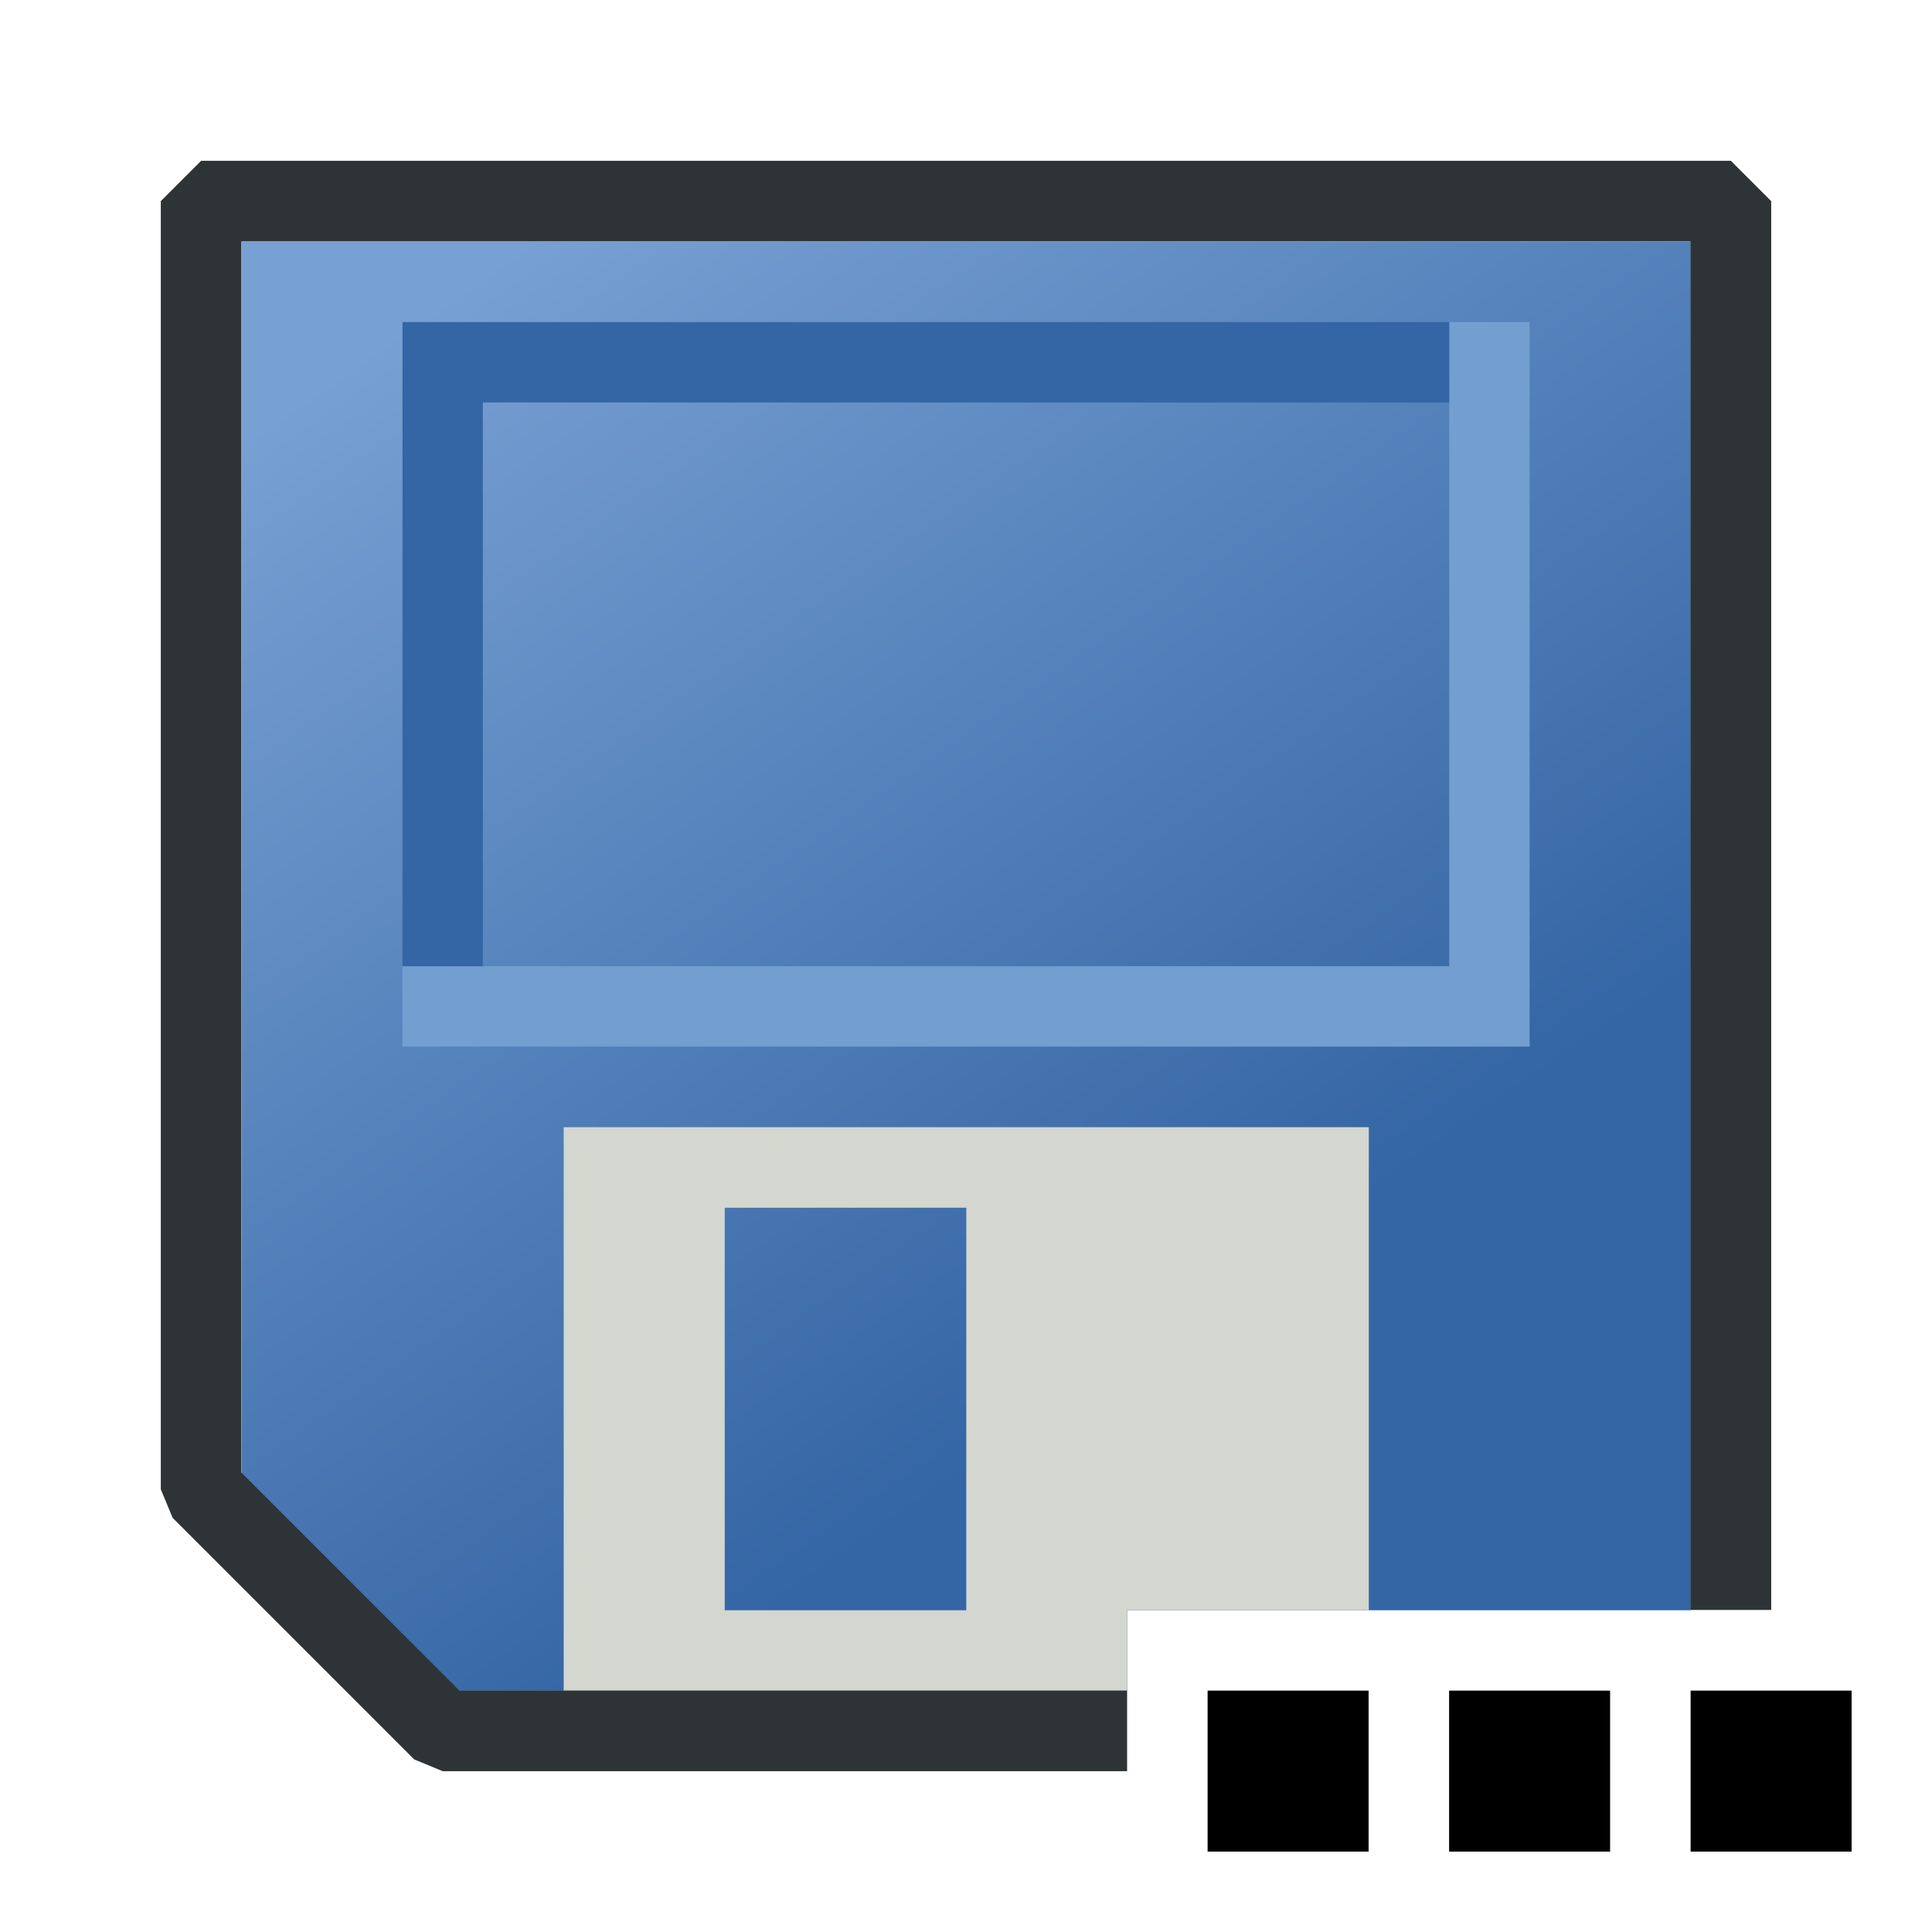 <?xml version="1.0" encoding="UTF-8" standalone="no"?>
<!-- Created with Inkscape (http://www.inkscape.org/) -->

<svg
   width="24"
   height="24"
   viewBox="0 0 6.35 6.35"
   version="1.1"
   id="svg5526"
   inkscape:version="1.2.2 (732a01da63, 2022-12-09)"
   sodipodi:docname="saveas.svg"
   inkscape:export-filename="..\png24\saveas.png"
   inkscape:export-xdpi="96"
   inkscape:export-ydpi="96"
   xmlns:inkscape="http://www.inkscape.org/namespaces/inkscape"
   xmlns:sodipodi="http://sodipodi.sourceforge.net/DTD/sodipodi-0.dtd"
   xmlns:xlink="http://www.w3.org/1999/xlink"
   xmlns="http://www.w3.org/2000/svg"
   xmlns:svg="http://www.w3.org/2000/svg">
  <sodipodi:namedview
     id="namedview5528"
     pagecolor="#ffffff"
     bordercolor="#000000"
     borderopacity="0.25"
     inkscape:showpageshadow="2"
     inkscape:pageopacity="0.0"
     inkscape:pagecheckerboard="0"
     inkscape:deskcolor="#d1d1d1"
     inkscape:document-units="px"
     showgrid="true"
     showguides="true"
     inkscape:zoom="58.553985"
     inkscape:cx="16.130414"
     inkscape:cy="20.76716"
     inkscape:window-width="2179"
     inkscape:window-height="1313"
     inkscape:window-x="275"
     inkscape:window-y="83"
     inkscape:window-maximized="0"
     inkscape:current-layer="layer4"
     inkscape:lockguides="true">
    <inkscape:grid
       type="xygrid"
       id="grid6010"
       empspacing="1"
       originx="0.265"
       originy="0.265"
       spacingx="0.265"
       spacingy="0.265"
       enabled="true"
       visible="true" />
    <sodipodi:guide
       position="-3.44,5.821"
       orientation="0,-1"
       id="guide6012"
       inkscape:locked="true" />
    <sodipodi:guide
       position="2.778,0.529"
       orientation="0,-1"
       id="guide6014"
       inkscape:locked="true" />
    <sodipodi:guide
       position="0.529,6.482"
       orientation="1,0"
       id="guide6016"
       inkscape:locked="true" />
    <sodipodi:guide
       position="5.821,5.953"
       orientation="1,0"
       id="guide6018"
       inkscape:locked="true" />
    <sodipodi:guide
       position="-0.397,3.175"
       orientation="0,-1"
       id="guide6020"
       inkscape:locked="true" />
    <sodipodi:guide
       position="3.175,9.26"
       orientation="1,0"
       id="guide6022"
       inkscape:locked="true" />
    <inkscape:grid
       type="xygrid"
       id="grid294"
       dotted="true"
       empspacing="1"
       originx="0.132"
       originy="0.132" />
  </sodipodi:namedview>
  <defs
     id="defs5523">
    <linearGradient
       inkscape:collect="always"
       id="linearGradient1527">
      <stop
         style="stop-color:#77a0d3;stop-opacity:1;"
         offset="0"
         id="stop1523" />
      <stop
         style="stop-color:#3465a4;stop-opacity:1;"
         offset="1"
         id="stop1525" />
    </linearGradient>
    <linearGradient
       inkscape:collect="always"
       xlink:href="#linearGradient1527"
       id="linearGradient1529"
       x1="16.497"
       y1="-15.355"
       x2="31.499"
       y2="6.315"
       gradientUnits="userSpaceOnUse" />
  </defs>
  <g
     inkscape:label="Ebene 1"
     inkscape:groupmode="layer"
     id="layer1"
     transform="matrix(1.27,0,0,1.27,-3.587,0.543)">
    <path
       id="path10183"
       style="display:inline;fill:url(#linearGradient1529);fill-opacity:1;stroke-width:1.312;stroke-dashoffset:68.031"
       d="M 10.663 -15.355 L 10.663 11.315 L 13.996 14.649 L 28.998 14.649 L 28.998 12.982 L 40.666 12.982 L 40.666 -15.355 L 10.663 -15.355 z "
       transform="matrix(0.125,0,0,0.125,2.117,2.117)" />
    <path
       id="rect10237"
       style="display:inline;fill:#d3d7cf;fill-opacity:1;stroke-width:1.312;stroke-dashoffset:68.031"
       d="M 17.33 2.981 L 17.33 14.649 L 28.998 14.649 L 28.998 12.982 L 33.999 12.982 L 33.999 2.981 L 17.33 2.981 z M 20.664 4.648 L 25.665 4.648 L 25.665 12.982 L 20.664 12.982 L 20.664 4.648 z "
       transform="matrix(0.125,0,0,0.125,2.117,2.117)" />
    <path
       style="fill:none;stroke:#729fcf;stroke-width:0.208;stroke-linecap:square;stroke-dasharray:none;stroke-dashoffset:68.031"
       d="m 3.97,2.177 h 2.709 l 0,-1.667"
       id="path823"
       sodipodi:nodetypes="ccc" />
    <path
       style="fill:none;stroke:#3465a4;stroke-width:0.208;stroke-linecap:square;stroke-dasharray:none;stroke-dashoffset:68.031;stroke-opacity:1"
       d="M 6.471,0.51 H 3.97 l -10e-8,1.459"
       id="path1649"
       sodipodi:nodetypes="ccc" />
  </g>
  <g
     inkscape:groupmode="layer"
     id="layer3"
     inkscape:label="Dots"
     style="display:inline"
     transform="matrix(0.125,0,0,0.125,2.117,2.117)"
     sodipodi:insensitive="true">
    <rect
       style="fill:#000000;fill-opacity:1;stroke-width:1;stroke-dashoffset:68.031"
       id="rect9386"
       width="4.233"
       height="4.233"
       x="27.517"
       y="27.517"
       ry="2.7838135e-07" />
    <rect
       style="fill:#000000;fill-opacity:1;stroke-width:1;stroke-dashoffset:68.031"
       id="rect9388"
       width="4.233"
       height="4.233"
       x="21.167"
       y="27.517"
       ry="2.7838135e-07" />
    <rect
       style="fill:#000000;fill-opacity:1;stroke-width:1;stroke-dashoffset:68.031"
       id="rect9390"
       width="4.233"
       height="4.233"
       x="14.817"
       y="27.517"
       ry="2.7838135e-07" />
  </g>
  <g
     inkscape:groupmode="layer"
     id="layer4"
     inkscape:label="Ebene 2"
     style="display:inline">
    <path
       style="fill:none;stroke:#2e3436;stroke-width:0.265;stroke-linecap:square;stroke-linejoin:bevel;stroke-dashoffset:68.031"
       d="m 3.572,5.689 -2.117,-1e-7 -0.794,-0.794 V 0.661 H 5.689 l 1e-7,4.498"
       id="path8505"
       sodipodi:nodetypes="cccccc" />
  </g>
</svg>
